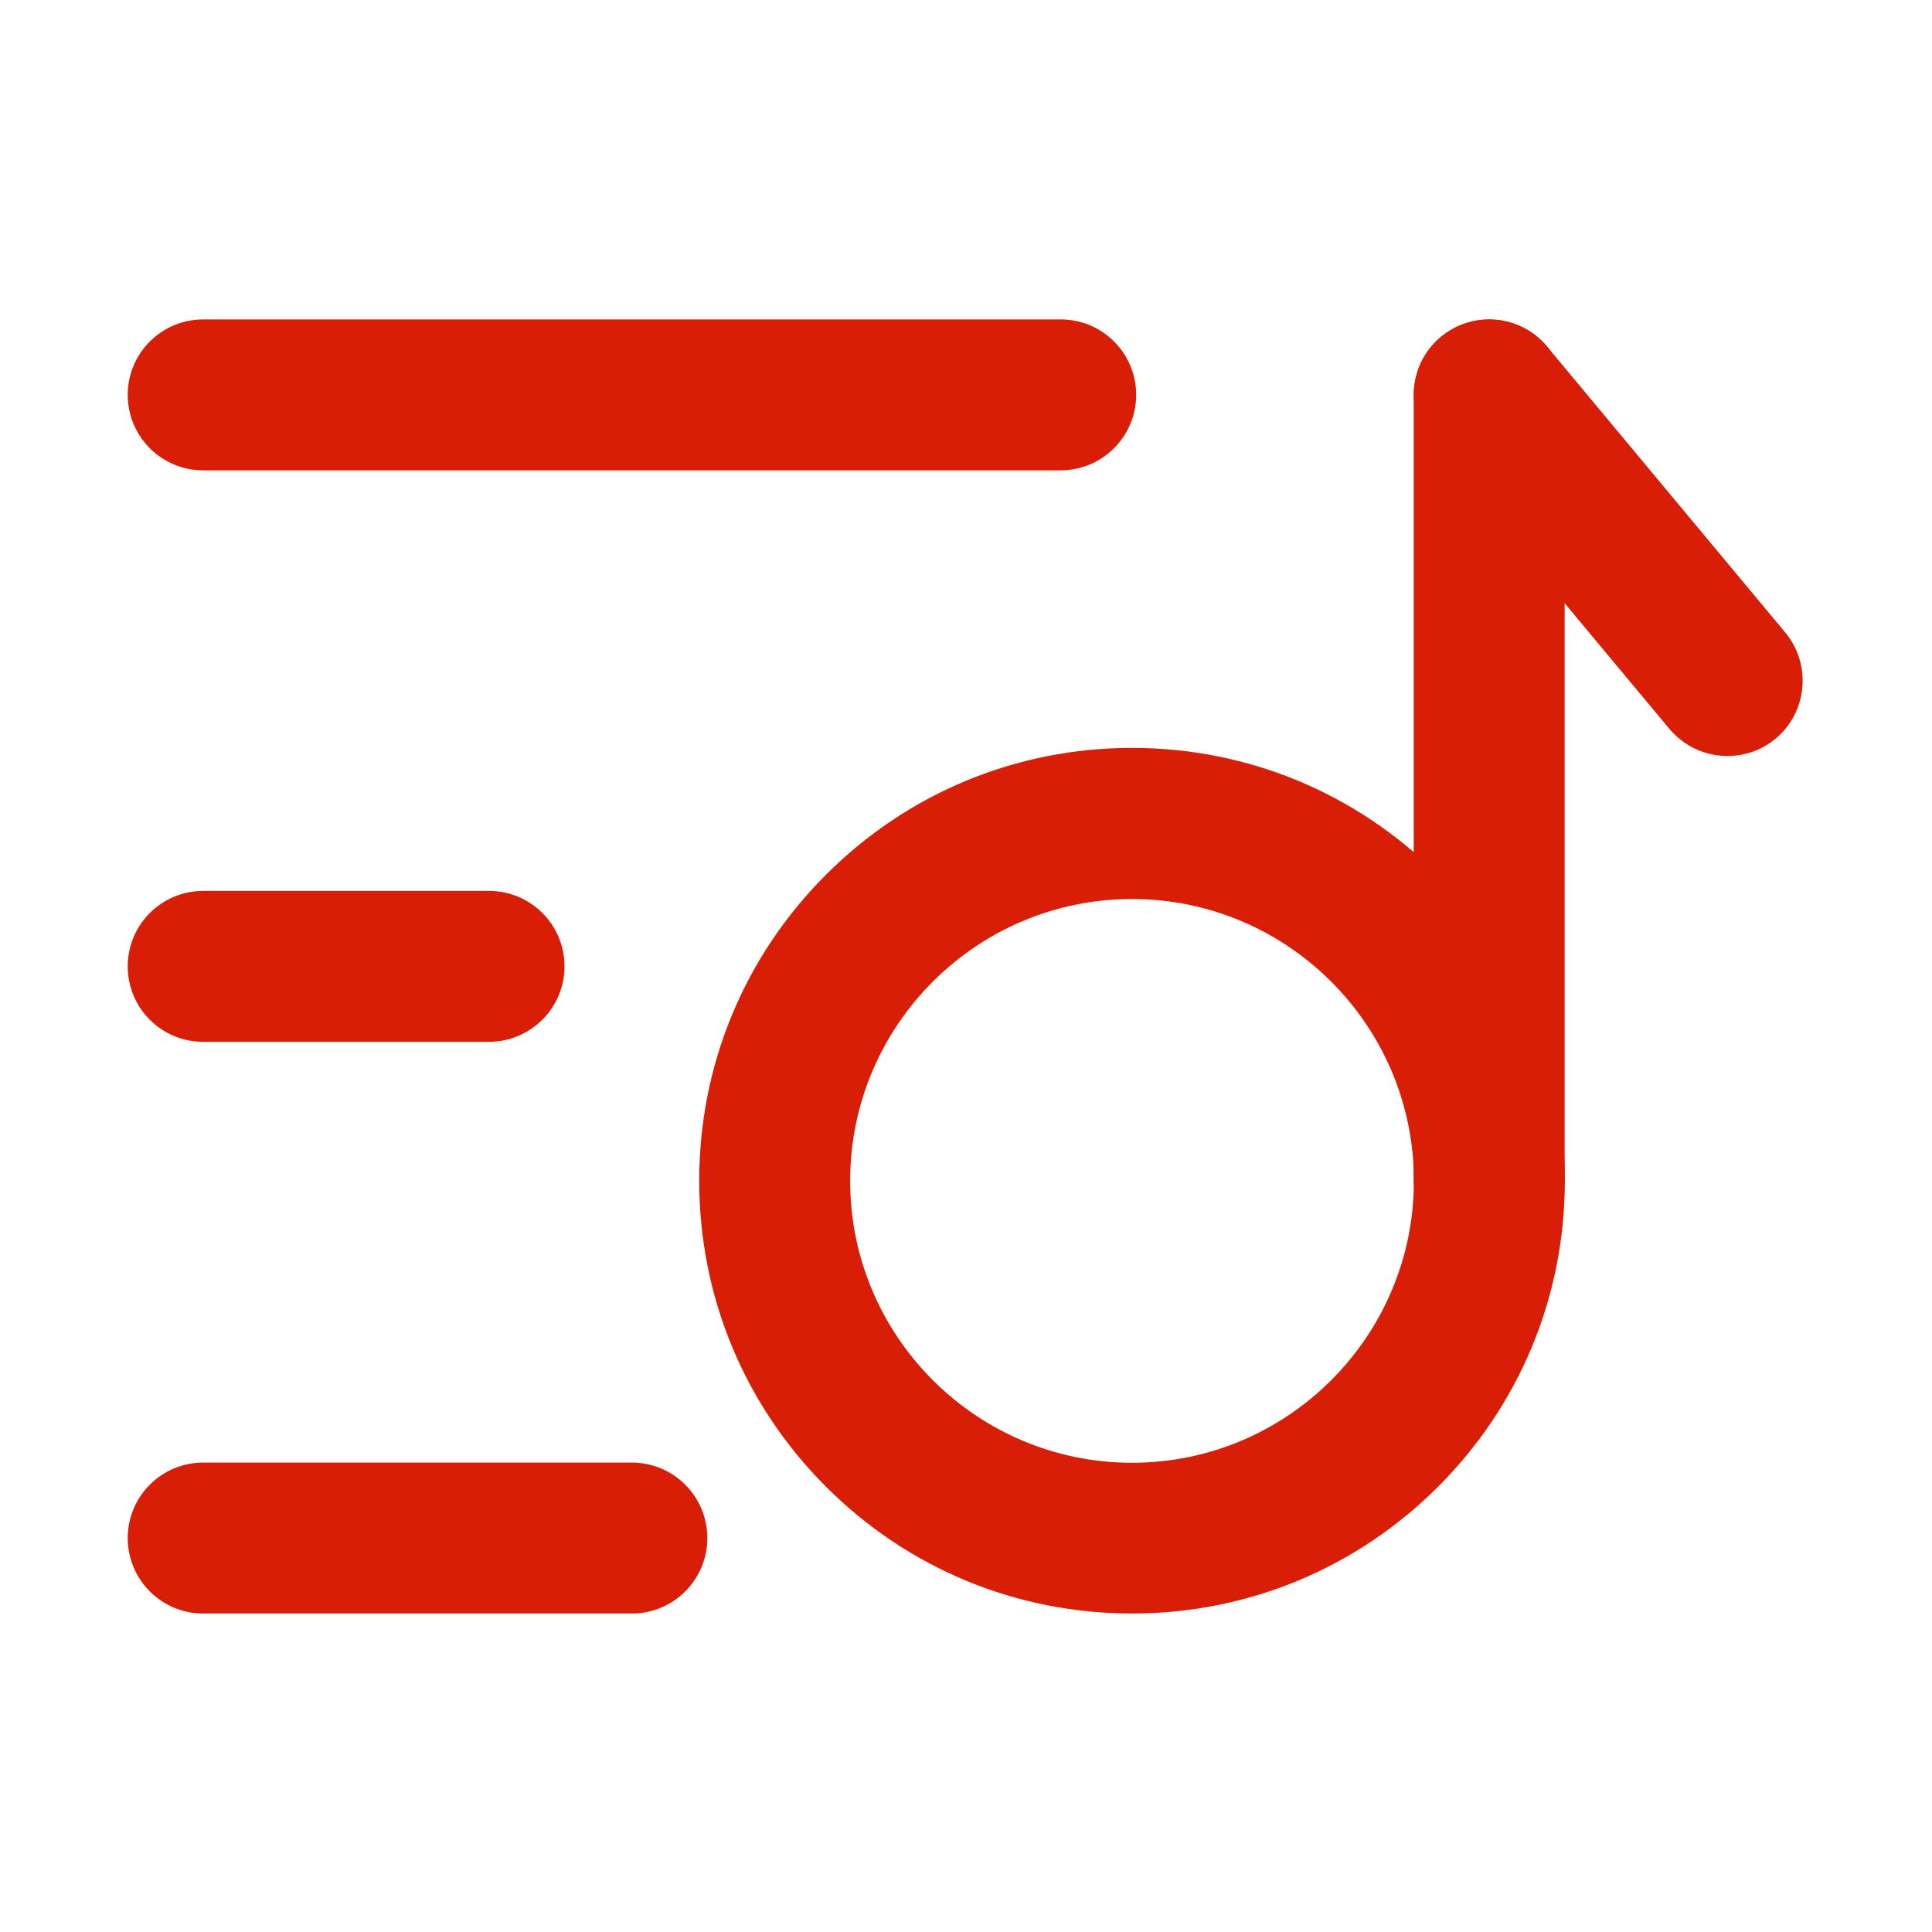 <?xml version="1.0" standalone="no"?><!DOCTYPE svg PUBLIC "-//W3C//DTD SVG 1.1//EN" "http://www.w3.org/Graphics/SVG/1.1/DTD/svg11.dtd"><svg t="1624261733858" class="icon" viewBox="0 0 1024 1024" version="1.1" xmlns="http://www.w3.org/2000/svg" p-id="4357" xmlns:xlink="http://www.w3.org/1999/xlink" width="200" height="200"><defs><style type="text/css"></style></defs><path d="M600 855.2c-61.3 0-118.9-23.9-162.2-67.2s-67.2-100.9-67.2-162.2 23.9-118.9 67.2-162.2 100.9-67.2 162.2-67.2 118.9 23.9 162.2 67.2c43.3 43.3 67.2 100.9 67.2 162.2S805.5 744.7 762.2 788s-101 67.2-162.2 67.2z m0-378.7c-82.4 0-149.4 67-149.4 149.4s67 149.4 149.4 149.4 149.4-67 149.4-149.4S682.3 476.5 600 476.5z" p-id="4358" fill="#d81e06"></path><path d="M789.3 665.8c-22.1 0-40-17.9-40-40V209.3c0-22.1 17.9-40 40-40s40 17.9 40 40v416.6c0 22-17.9 39.9-40 39.9z" p-id="4359" fill="#d81e06"></path><path d="M915.6 400.7c-11.5 0-22.8-4.9-30.8-14.4L758.6 234.9c-14.1-17-11.8-42.2 5.1-56.3s42.2-11.8 56.3 5.1l126.2 151.5c14.1 17 11.8 42.2-5.1 56.3-7.4 6.2-16.5 9.2-25.5 9.2z" p-id="4360" fill="#d81e06"></path><path d="M562.1 249.3H107.7c-22.1 0-40-17.9-40-40s17.9-40 40-40h454.5c22.1 0 40 17.9 40 40s-18 40-40.1 40zM259.1 552.2H107.7c-22.1 0-40-17.9-40-40s17.9-40 40-40h151.5c22.1 0 40 17.9 40 40s-18 40-40.1 40zM334.9 855.2H107.7c-22.1 0-40-17.9-40-40s17.9-40 40-40h227.2c22.1 0 40 17.9 40 40s-17.9 40-40 40z" p-id="4361" fill="#d81e06"></path></svg>